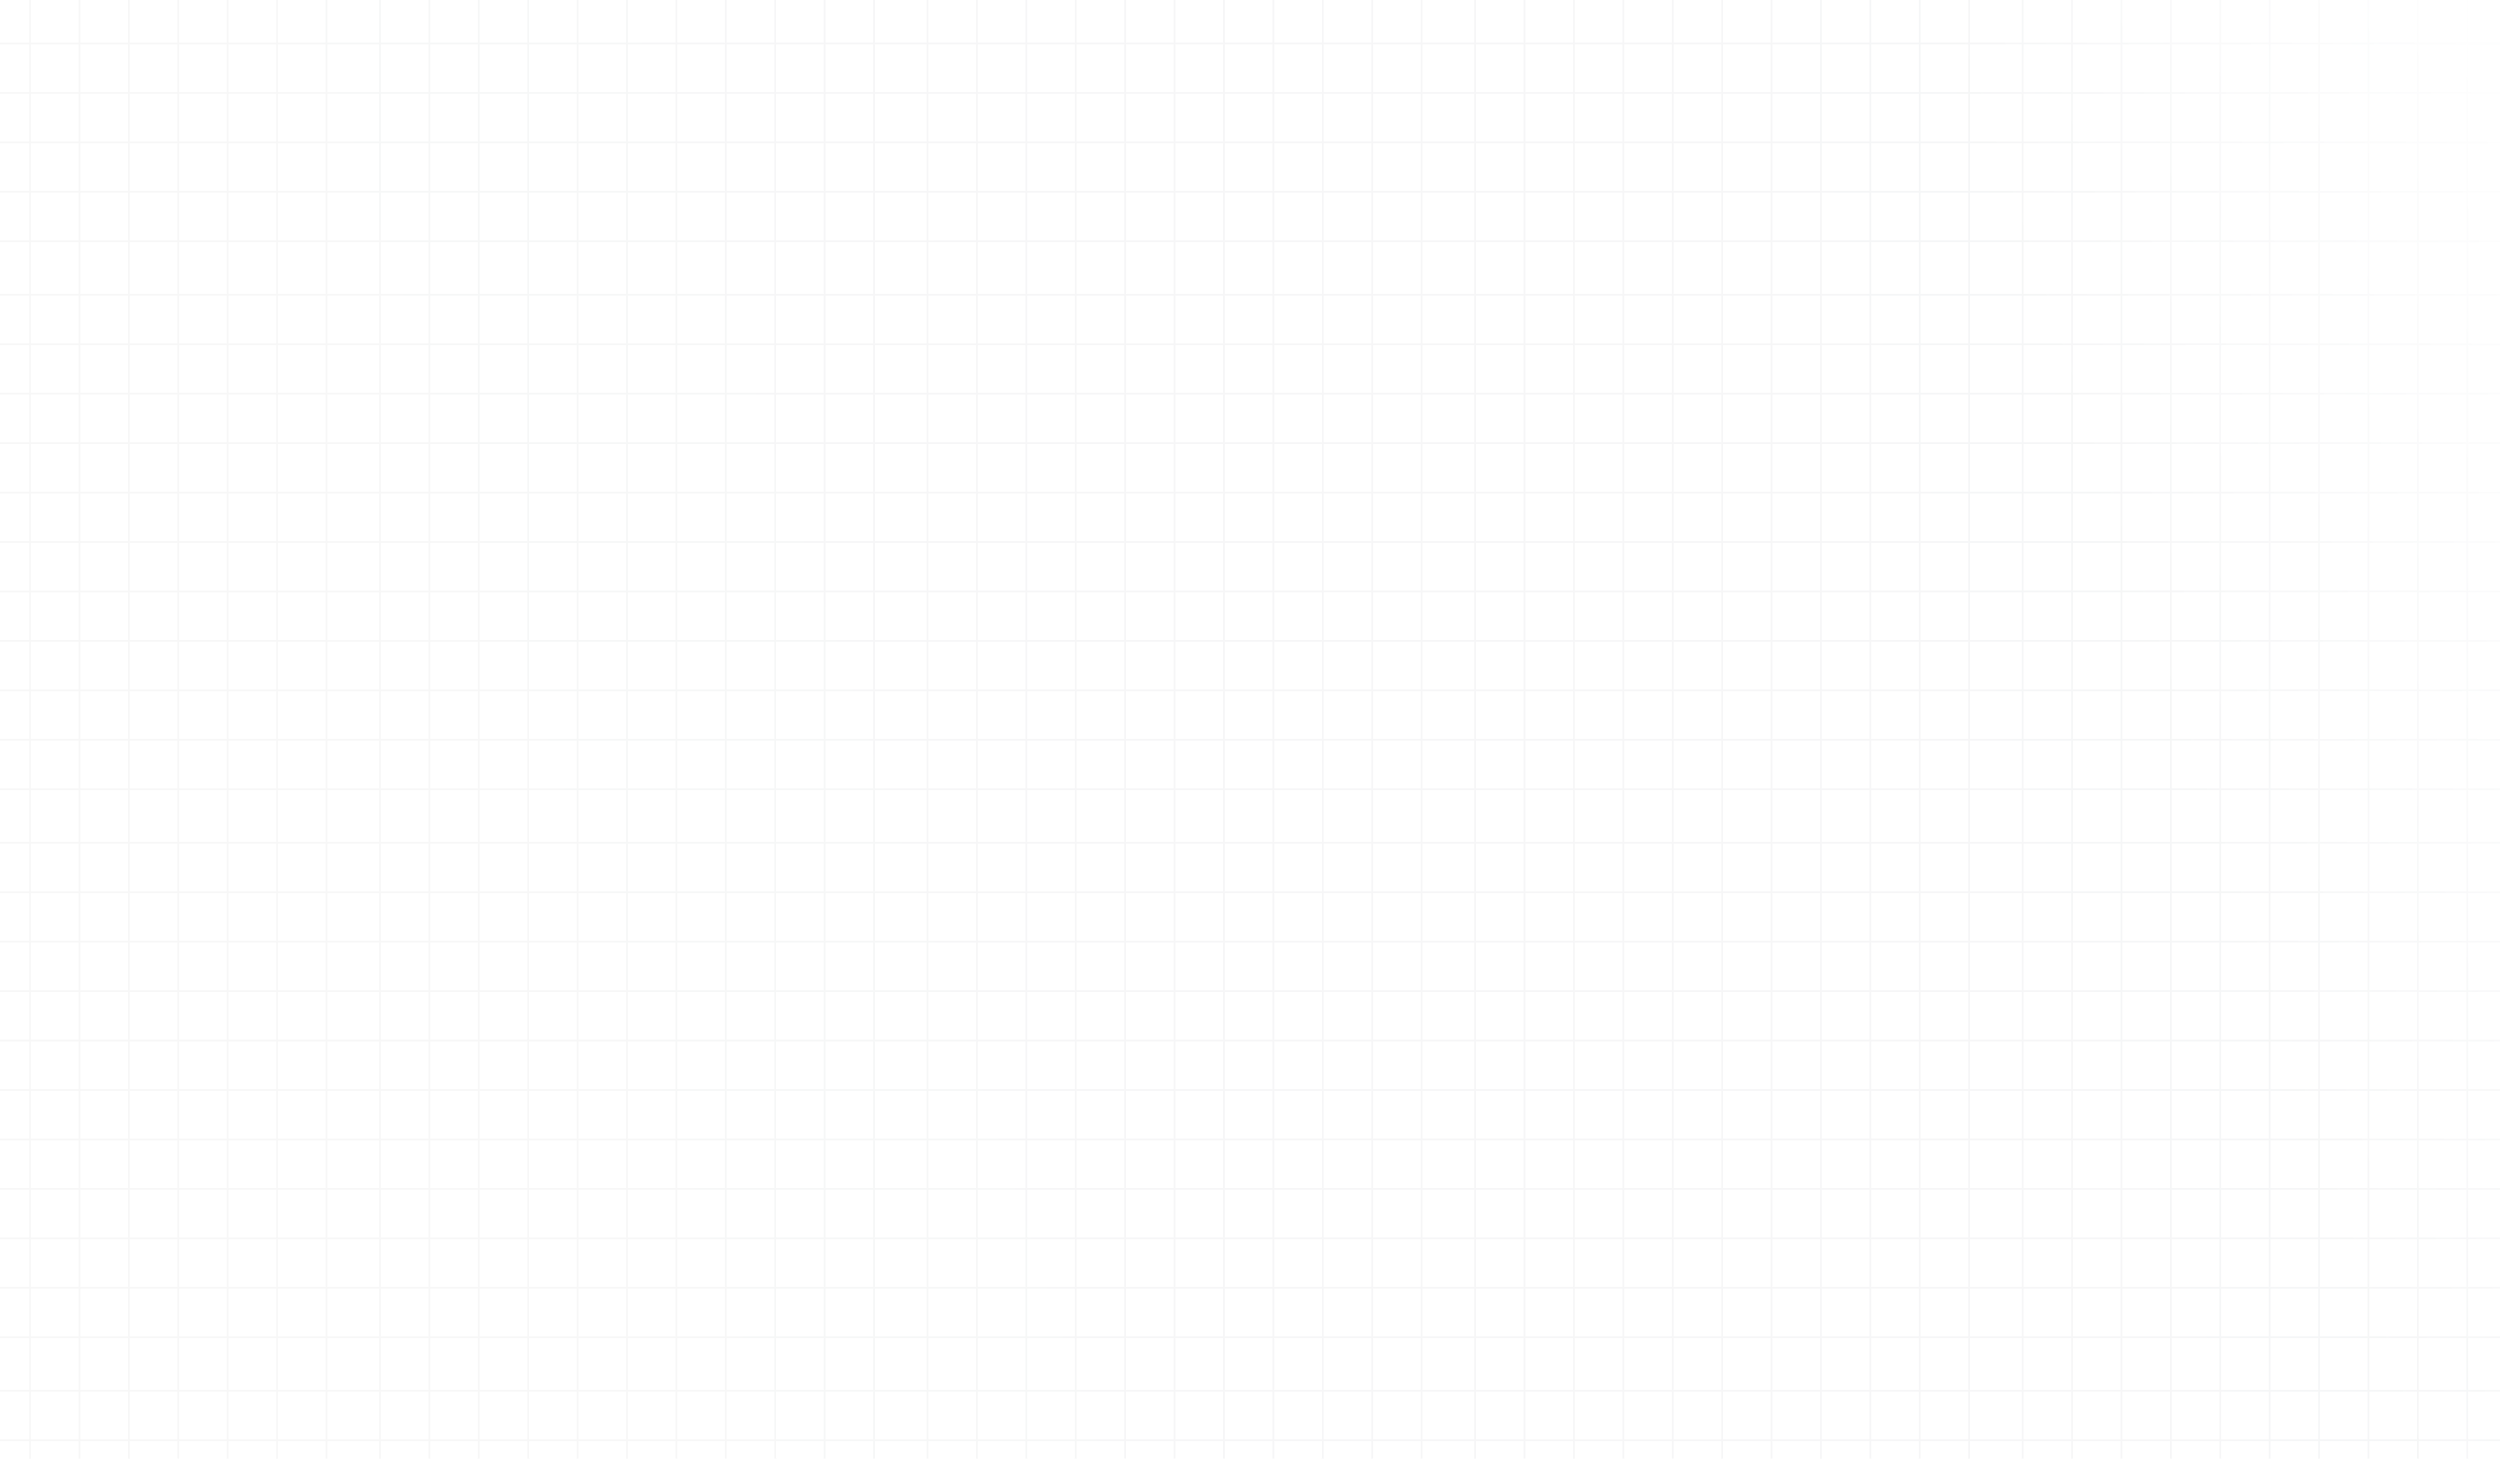 <svg xmlns="http://www.w3.org/2000/svg" width="1714" height="1000" fill="none"><path stroke="url(#a)" stroke-opacity=".6" stroke-width="1.197" d="M-47.13-38v33.898m0 0v33.899m0-33.899H-81m33.87 0h33.871m-33.87 33.899v33.898m0-33.898H-81m33.87 0h33.871m-33.87 33.898v33.899m0-33.898H-81m33.87 0h33.871m-33.87 33.898v33.898m0-33.898H-81m33.87 0h33.871m-33.87 33.898v33.899m0-33.899H-81m33.87 0h33.871m-33.87 33.899v36.723m0-36.723H-81m33.87 0h33.871m-33.87 36.723v33.899m0-33.899H-81m33.87 0h33.871m-33.87 33.899v33.898m0-33.898H-81m33.87 0h33.871m-33.87 33.898v33.899m0-33.899H-81m33.87 0h33.871m-33.87 33.899H-81m33.87 0h33.871m-33.87 0v67.797M20.612-38v33.898m0 0v33.899m0-33.899h-33.87m33.87 0h33.87m-33.87 33.899v33.898m0-33.898h-33.87m33.87 0h33.87m-33.87 33.898v33.899m0-33.898h-33.87m33.87 0h33.87m-33.87 33.898v33.898m0-33.898h-33.87m33.87 0h33.87m-33.87 33.898v33.899m0-33.899h-33.87m33.87 0h33.87m-33.87 33.899v36.723m0-36.723h-33.87m33.87 0h33.87m-33.87 36.723v33.899m0-33.899h-33.87m33.87 0h33.87m-33.87 33.899v33.898m0-33.898h-33.87m33.87 0h33.87m-33.87 33.898v33.899m0-33.899h-33.87m33.87 0h33.87m-33.87 33.899h-33.87m33.87 0h33.87m-33.87 0v67.797M-13.258-38v33.898m0 0v33.899m0 0v33.898m0 0v33.899m0 0v33.898m0 0v33.899m0 0v36.723m0 0v33.899m0 0v33.898m0 0v33.899m0 0v67.797M54.481-38v33.898m0 0v33.899m0-33.899h33.871m-33.87 33.899v33.898m0-33.898h33.87m-33.87 33.898v33.899m0-33.898h33.87m-33.87 33.898v33.898m0-33.898h33.87m-33.87 33.898v33.899m0-33.899h33.87m-33.87 33.899v36.723m0-36.723h33.87m-33.87 36.723v33.899m0-33.899h33.87m-33.87 33.899v33.898m0-33.898h33.87m-33.87 33.898v33.899m0-33.899h33.87m-33.87 33.899h33.87m-33.87 0v67.797M88.353-38v33.898m0 0v33.899m0-33.899h33.871m-33.87 33.899v33.898m0-33.898h33.87m-33.87 33.898v33.899m0-33.898h33.87m-33.87 33.898v33.898m0-33.898h33.87m-33.87 33.898v33.899m0-33.899h33.87m-33.87 33.899v36.723m0-36.723h33.87m-33.87 36.723v33.899m0-33.899h33.87m-33.87 33.899v33.898m0-33.898h33.87m-33.87 33.898v33.899m0-33.899h33.87m-33.87 33.899h33.87m-33.87 0v67.797M122.223-38v33.898m0 0v33.899m0-33.899h33.871m-33.871 33.899v33.898m0-33.898h33.871m-33.871 33.898v33.899m0-33.898h33.871m-33.871 33.898v33.898m0-33.898h33.871m-33.871 33.898v33.899m0-33.899h33.871m-33.871 33.899v36.723m0-36.723h33.871m-33.871 36.723v33.899m0-33.899h33.871m-33.871 33.899v33.898m0-33.898h33.871m-33.871 33.898v33.899m0-33.899h33.871m-33.871 33.899h33.871m-33.871 0v67.797M260.529-38v33.898m0 0v33.899m0-33.899h-36.693m36.693 0H294.4m-33.871 33.899v33.898m0-33.898h-36.693m36.693 0H294.4m-33.871 33.898v33.899m0-33.898h-36.693m36.693 0H294.4m-33.871 33.898v33.898m0-33.898h-36.693m36.693 0H294.4m-33.871 33.898v33.899m0-33.899h-36.693m36.693 0H294.4m-33.871 33.899v36.723m0-36.723h-36.693m36.693 0H294.4m-33.871 36.723v33.899m0-33.899h-36.693m36.693 0H294.4m-33.871 33.899v33.898m0-33.898h-36.693m36.693 0H294.4m-33.871 33.898v33.899m0-33.899h-36.693m36.693 0H294.4m-33.871 33.899h-36.693m36.693 0H294.4m-33.871 0v67.797M223.836-38v33.898m0 0v33.899m0-33.899h-33.871m33.871 33.899v33.898m0-33.898h-33.871m33.871 33.898v33.899m0-33.898h-33.871m33.871 33.898v33.898m0-33.898h-33.871m33.871 33.898v33.899m0-33.899h-33.871m33.871 33.899v36.723m0-36.723h-33.871m33.871 36.723v33.899m0-33.899h-33.871m33.871 33.899v33.898m0-33.898h-33.871m33.871 33.898v33.899m0-33.899h-33.871m33.871 33.899h-33.871m33.871 0v67.797M189.965-38v33.898m0 0v33.899m0-33.899h-33.87m33.87 33.899v33.898m0-33.898h-33.87m33.87 33.898v33.899m0-33.898h-33.87m33.87 33.898v33.898m0-33.898h-33.87m33.87 33.898v33.899m0-33.899h-33.87m33.87 33.899v36.723m0-36.723h-33.87m33.87 36.723v33.899m0-33.899h-33.87m33.87 33.899v33.898m0-33.898h-33.87m33.87 33.898v33.899m0-33.899h-33.87m33.87 33.899h-33.87m33.87 0v67.797M156.095-38v33.898m0 0v33.899m0 0v33.898m0 0v33.899m0 0v33.898m0 0v33.899m0 0v36.723m0 0v33.899m0 0v33.898m0 0v33.899m0 0v67.797M294.4 202.114h33.871m-33.871 0v-36.723m0 36.723v33.899m0-70.622h33.871m-33.871 0v-33.899m0 0h33.871m-33.871 0V97.594m0 0h33.871m-33.871 0V63.696m0 0h33.871m-33.871 0V29.797m0 0h33.871m-33.871 0V-4.102m0 0h33.871m-33.871 0V-38m0 274.013h33.871m-33.871 0v33.898m0 0h33.871m-33.871 0v33.899m0 0h33.871m-33.871 0v67.797M328.271-38v33.898m0 0v33.899m0-33.899h33.87m-33.87 33.899v33.898m0-33.898h33.87m-33.87 33.898v33.899m0-33.898h33.87m-33.87 33.898v33.898m0-33.898h33.87m-33.87 33.898v33.899m0-33.899h33.87m-33.87 33.899v36.723m0-36.723h33.87m-33.87 36.723v33.899m0-33.899h33.87m-33.87 33.899v33.898m0-33.898h33.87m-33.87 33.898v33.899m0-33.899h33.87m-33.87 33.899h33.87m-33.87 0v67.797M396.012-38v33.898m0 0v33.899m0-33.899h-33.871m33.871 0h33.871m-33.871 33.899v33.898m0-33.898h-33.871m33.871 0h33.871m-33.871 33.898v33.899m0-33.898h-33.871m33.871 0h33.871m-33.871 33.898v33.898m0-33.898h-33.871m33.871 0h33.871m-33.871 33.898v33.899m0-33.899h-33.871m33.871 0h33.871m-33.871 33.899v36.723m0-36.723h-33.871m33.871 0h33.871m-33.871 36.723v33.899m0-33.899h-33.871m33.871 0h33.871m-33.871 33.899v33.898m0-33.898h-33.871m33.871 0h33.871m-33.871 33.898v33.899m0-33.899h-33.871m33.871 0h33.871m-33.871 33.899h-33.871m33.871 0h33.871m-33.871 0v67.797M362.141-38v33.898m0 0v33.899m0 0v33.898m0 0v33.899m0 0v33.898m0 0v33.899m0 0v36.723m0 0v33.899m0 0v33.898m0 0v33.899m0 0v67.797M429.883-38v33.898m0 0v33.899m0-33.899h33.87m-33.87 33.899v33.898m0-33.898h33.87m-33.87 33.898v33.899m0-33.898h33.87m-33.87 33.898v33.898m0-33.898h33.87m-33.87 33.898v33.899m0-33.899h33.87m-33.87 33.899v36.723m0-36.723h33.87m-33.87 36.723v33.899m0-33.899h33.87m-33.87 33.899v33.898m0-33.898h33.87m-33.87 33.898v33.899m0-33.899h33.87m-33.87 33.899h33.87m-33.87 0v67.797M463.753-38v33.898m0 0v33.899m0-33.899h33.871m-33.871 33.899v33.898m0-33.898h33.871m-33.871 33.898v33.899m0-33.898h33.871m-33.871 33.898v33.898m0-33.898h33.871m-33.871 33.898v33.899m0-33.899h33.871m-33.871 33.899v36.723m0-36.723h33.871m-33.871 36.723v33.899m0-33.899h33.871m-33.871 33.899v33.898m0-33.898h33.871m-33.871 33.898v33.899m0-33.899h33.871m-33.871 33.899h33.871m-33.871 0v67.797M497.624-38v33.898m0 0v33.899m0-33.899h33.871m-33.871 33.899v33.898m0-33.898h33.871m-33.871 33.898v33.899m0-33.898h33.871m-33.871 33.898v33.898m0-33.898h33.871m-33.871 33.898v33.899m0-33.899h33.871m-33.871 33.899v36.723m0-36.723h33.871m-33.871 36.723v33.899m0-33.899h33.871m-33.871 33.899v33.898m0-33.898h33.871m-33.871 33.898v33.899m0-33.899h33.871m-33.871 33.899h33.871m-33.871 0v67.797M635.929-38v33.898m0 0v33.899m0-33.899h-36.693m36.693 0H669.8m-33.871 33.899v33.898m0-33.898h-36.693m36.693 0H669.8m-33.871 33.898v33.899m0-33.898h-36.693m36.693 0H669.8m-33.871 33.898v33.898m0-33.898h-36.693m36.693 0H669.8m-33.871 33.898v33.899m0-33.899h-36.693m36.693 0H669.8m-33.871 33.899v36.723m0-36.723h-36.693m36.693 0H669.8m-33.871 36.723v33.899m0-33.899h-36.693m36.693 0H669.8m-33.871 33.899v33.898m0-33.898h-36.693m36.693 0H669.8m-33.871 33.898v33.899m0-33.899h-36.693m36.693 0H669.8m-33.871 33.899h-36.693m36.693 0H669.8m-33.871 0v67.797M599.236-38v33.898m0 0v33.899m0-33.899h-33.871m33.871 33.899v33.898m0-33.898h-33.871m33.871 33.898v33.899m0-33.898h-33.871m33.871 33.898v33.898m0-33.898h-33.871m33.871 33.898v33.899m0-33.899h-33.871m33.871 33.899v36.723m0-36.723h-33.871m33.871 36.723v33.899m0-33.899h-33.871m33.871 33.899v33.898m0-33.898h-33.871m33.871 33.898v33.899m0-33.899h-33.871m33.871 33.899h-33.871m33.871 0v67.797M565.365-38v33.898m0 0v33.899m0-33.899h-33.87m33.87 33.899v33.898m0-33.898h-33.87m33.87 33.898v33.899m0-33.898h-33.87m33.87 33.898v33.898m0-33.898h-33.87m33.87 33.898v33.899m0-33.899h-33.87m33.87 33.899v36.723m0-36.723h-33.87m33.87 36.723v33.899m0-33.899h-33.87m33.87 33.899v33.898m0-33.898h-33.87m33.87 33.898v33.899m0-33.899h-33.87m33.87 33.899h-33.87m33.87 0v67.797M531.495-38v33.898m0 0v33.899m0 0v33.898m0 0v33.899m0 0v33.898m0 0v33.899m0 0v36.723m0 0v33.899m0 0v33.898m0 0v33.899m0 0v67.797M669.8 202.114h33.871m-33.871 0v-36.723m0 36.723v33.899m0-70.622h33.871m-33.871 0v-33.899m0 0h33.871m-33.871 0V97.594m0 0h33.871m-33.871 0V63.696m0 0h33.871m-33.871 0V29.797m0 0h33.871m-33.871 0V-4.102m0 0h33.871m-33.871 0V-38m0 274.013h33.871m-33.871 0v33.898m0 0h33.871m-33.871 0v33.899m0 0h33.871m-33.871 0v67.797M703.671-38v33.898m0 0v33.899m0-33.899h33.87m-33.87 33.899v33.898m0-33.898h33.87m-33.87 33.898v33.899m0-33.898h33.87m-33.87 33.898v33.898m0-33.898h33.87m-33.87 33.898v33.899m0-33.899h33.87m-33.87 33.899v36.723m0-36.723h33.87m-33.87 36.723v33.899m0-33.899h33.87m-33.87 33.899v33.898m0-33.898h33.87m-33.87 33.898v33.899m0-33.899h33.87m-33.87 33.899h33.87m-33.87 0v67.797M771.412-38v33.898m0 0v33.899m0-33.899h-33.871m33.871 0h33.871m-33.871 33.899v33.898m0-33.898h-33.871m33.871 0h33.871m-33.871 33.898v33.899m0-33.898h-33.871m33.871 0h33.871m-33.871 33.898v33.898m0-33.898h-33.871m33.871 0h33.871m-33.871 33.898v33.899m0-33.899h-33.871m33.871 0h33.871m-33.871 33.899v36.723m0-36.723h-33.871m33.871 0h33.871m-33.871 36.723v33.899m0-33.899h-33.871m33.871 0h33.871m-33.871 33.899v33.898m0-33.898h-33.871m33.871 0h33.871m-33.871 33.898v33.899m0-33.899h-33.871m33.871 0h33.871m-33.871 33.899h-33.871m33.871 0h33.871m-33.871 0v67.797M737.541-38v33.898m0 0v33.899m0 0v33.898m0 0v33.899m0 0v33.898m0 0v33.899m0 0v36.723m0 0v33.899m0 0v33.898m0 0v33.899m0 0v67.797M805.283-38v33.898m0 0v33.899m0-33.899h33.87m-33.87 33.899v33.898m0-33.898h33.87m-33.87 33.898v33.899m0-33.898h33.87m-33.87 33.898v33.898m0-33.898h33.87m-33.87 33.898v33.899m0-33.899h33.87m-33.87 33.899v36.723m0-36.723h33.87m-33.87 36.723v33.899m0-33.899h33.87m-33.87 33.899v33.898m0-33.898h33.87m-33.87 33.898v33.899m0-33.899h33.87m-33.87 33.899h33.87m-33.87 0v67.797M839.153-38v33.898m0 0v33.899m0-33.899h33.871m-33.871 33.899v33.898m0-33.898h33.871m-33.871 33.898v33.899m0-33.898h33.871m-33.871 33.898v33.898m0-33.898h33.871m-33.871 33.898v33.899m0-33.899h33.871m-33.871 33.899v36.723m0-36.723h33.871m-33.871 36.723v33.899m0-33.899h33.871m-33.871 33.899v33.898m0-33.898h33.871m-33.871 33.898v33.899m0-33.899h33.871m-33.871 33.899h33.871m-33.871 0v67.797M873.024-38v33.898m0 0v33.899m0-33.899h33.871m-33.871 33.899v33.898m0-33.898h33.871m-33.871 33.898v33.899m0-33.898h33.871m-33.871 33.898v33.898m0-33.898h33.871m-33.871 33.898v33.899m0-33.899h33.871m-33.871 33.899v36.723m0-36.723h33.871m-33.871 36.723v33.899m0-33.899h33.871m-33.871 33.899v33.898m0-33.898h33.871m-33.871 33.898v33.899m0-33.899h33.871m-33.871 33.899h33.871m-33.871 0v67.797M1011.33-38v33.898m0 0v33.899m0-33.899h-36.694m36.694 0h33.87m-33.87 33.899v33.898m0-33.898h-36.694m36.694 0h33.87m-33.87 33.898v33.899m0-33.898h-36.694m36.694 0h33.87m-33.87 33.898v33.898m0-33.898h-36.694m36.694 0h33.87m-33.87 33.898v33.899m0-33.899h-36.694m36.694 0h33.87m-33.87 33.899v36.723m0-36.723h-36.694m36.694 0h33.87m-33.87 36.723v33.899m0-33.899h-36.694m36.694 0h33.87m-33.87 33.899v33.898m0-33.898h-36.694m36.694 0h33.87m-33.87 33.898v33.899m0-33.899h-36.694m36.694 0h33.87m-33.87 33.899h-36.694m36.694 0h33.87m-33.87 0v67.797M974.636-38v33.898m0 0v33.899m0-33.899h-33.871m33.871 33.899v33.898m0-33.898h-33.871m33.871 33.898v33.899m0-33.898h-33.871m33.871 33.898v33.898m0-33.898h-33.871m33.871 33.898v33.899m0-33.899h-33.871m33.871 33.899v36.723m0-36.723h-33.871m33.871 36.723v33.899m0-33.899h-33.871m33.871 33.899v33.898m0-33.898h-33.871m33.871 33.898v33.899m0-33.899h-33.871m33.871 33.899h-33.871m33.871 0v67.797M940.765-38v33.898m0 0v33.899m0-33.899h-33.87m33.87 33.899v33.898m0-33.898h-33.87m33.87 33.898v33.899m0-33.898h-33.87m33.87 33.898v33.898m0-33.898h-33.87m33.87 33.898v33.899m0-33.899h-33.87m33.87 33.899v36.723m0-36.723h-33.87m33.87 36.723v33.899m0-33.899h-33.87m33.87 33.899v33.898m0-33.898h-33.87m33.87 33.898v33.899m0-33.899h-33.87m33.87 33.899h-33.87m33.87 0v67.797M906.895-38v33.898m0 0v33.899m0 0v33.898m0 0v33.899m0 0v33.898m0 0v33.899m0 0v36.723m0 0v33.899m0 0v33.898m0 0v33.899m0 0v67.797M1045.2 202.114h33.87m-33.87 0v-36.723m0 36.723v33.899m0-70.622h33.87m-33.87 0v-33.899m0 0h33.87m-33.87 0V97.594m0 0h33.87m-33.87 0V63.696m0 0h33.87m-33.87 0V29.797m0 0h33.87m-33.87 0V-4.102m0 0h33.87m-33.87 0V-38m0 274.013h33.87m-33.87 0v33.898m0 0h33.87m-33.87 0v33.899m0 0h33.87m-33.87 0v67.797M1079.07-38v33.898m0 0v33.899m0-33.899h33.87m-33.87 33.899v33.898m0-33.898h33.87m-33.87 33.898v33.899m0-33.898h33.87m-33.87 33.898v33.898m0-33.898h33.87m-33.87 33.898v33.899m0-33.899h33.87m-33.87 33.899v36.723m0-36.723h33.87m-33.87 36.723v33.899m0-33.899h33.87m-33.87 33.899v33.898m0-33.898h33.87m-33.87 33.898v33.899m0-33.899h33.87m-33.87 33.899h33.87m-33.87 0v67.797M1146.81-38v33.898m0 0v33.899m0-33.899h-33.87m33.87 0h33.87m-33.87 33.899v33.898m0-33.898h-33.87m33.87 0h33.87m-33.87 33.898v33.899m0-33.898h-33.87m33.87 0h33.87m-33.87 33.898v33.898m0-33.898h-33.87m33.87 0h33.87m-33.87 33.898v33.899m0-33.899h-33.87m33.87 0h33.87m-33.87 33.899v36.723m0-36.723h-33.87m33.87 0h33.87m-33.87 36.723v33.899m0-33.899h-33.87m33.87 0h33.87m-33.87 33.899v33.898m0-33.898h-33.87m33.87 0h33.87m-33.87 33.898v33.899m0-33.899h-33.87m33.87 0h33.87m-33.87 33.899h-33.87m33.87 0h33.87m-33.87 0v67.797M1112.94-38v33.898m0 0v33.899m0 0v33.898m0 0v33.899m0 0v33.898m0 0v33.899m0 0v36.723m0 0v33.899m0 0v33.898m0 0v33.899m0 0v67.797M1180.68-38v33.898m0 0v33.899m0-33.899h33.87m-33.87 33.899v33.898m0-33.898h33.87m-33.87 33.898v33.899m0-33.898h33.87m-33.87 33.898v33.898m0-33.898h33.87m-33.87 33.898v33.899m0-33.899h33.87m-33.87 33.899v36.723m0-36.723h33.87m-33.87 36.723v33.899m0-33.899h33.87m-33.87 33.899v33.898m0-33.898h33.87m-33.87 33.898v33.899m0-33.899h33.87m-33.87 33.899h33.87m-33.87 0v67.797M1214.55-38v33.898m0 0v33.899m0-33.899h33.87m-33.87 33.899v33.898m0-33.898h33.87m-33.87 33.898v33.899m0-33.898h33.87m-33.87 33.898v33.898m0-33.898h33.87m-33.87 33.898v33.899m0-33.899h33.87m-33.87 33.899v36.723m0-36.723h33.87m-33.87 36.723v33.899m0-33.899h33.87m-33.87 33.899v33.898m0-33.898h33.87m-33.87 33.898v33.899m0-33.899h33.87m-33.87 33.899h33.87m-33.87 0v67.797M1248.42-38v33.898m0 0v33.899m0-33.899h33.87m-33.87 33.899v33.898m0-33.898h33.87m-33.87 33.898v33.899m0-33.898h33.87m-33.87 33.898v33.898m0-33.898h33.87m-33.87 33.898v33.899m0-33.899h33.87m-33.87 33.899v36.723m0-36.723h33.87m-33.87 36.723v33.899m0-33.899h33.87m-33.87 33.899v33.898m0-33.898h33.87m-33.87 33.898v33.899m0-33.899h33.87m-33.87 33.899h33.87m-33.87 0v67.797M1386.73-38v33.898m0 0v33.899m0-33.899h-36.69m36.69 0h33.87m-33.87 33.899v33.898m0-33.898h-36.69m36.69 0h33.87m-33.87 33.898v33.899m0-33.898h-36.69m36.69 0h33.87m-33.87 33.898v33.898m0-33.898h-36.69m36.69 0h33.87m-33.87 33.898v33.899m0-33.899h-36.69m36.69 0h33.87m-33.87 33.899v36.723m0-36.723h-36.69m36.69 0h33.87m-33.87 36.723v33.899m0-33.899h-36.69m36.69 0h33.87m-33.87 33.899v33.898m0-33.898h-36.69m36.69 0h33.87m-33.87 33.898v33.899m0-33.899h-36.69m36.69 0h33.87m-33.87 33.899h-36.69m36.69 0h33.87m-33.87 0v67.797M1350.04-38v33.898m0 0v33.899m0-33.899h-33.87m33.87 33.899v33.898m0-33.898h-33.87m33.87 33.898v33.899m0-33.898h-33.87m33.87 33.898v33.898m0-33.898h-33.87m33.87 33.898v33.899m0-33.899h-33.87m33.87 33.899v36.723m0-36.723h-33.87m33.87 36.723v33.899m0-33.899h-33.87m33.87 33.899v33.898m0-33.898h-33.87m33.87 33.898v33.899m0-33.899h-33.87m33.87 33.899h-33.87m33.87 0v67.797M1316.17-38v33.898m0 0v33.899m0-33.899h-33.88m33.88 33.899v33.898m0-33.898h-33.88m33.88 33.898v33.899m0-33.898h-33.88m33.88 33.898v33.898m0-33.898h-33.88m33.88 33.898v33.899m0-33.899h-33.88m33.88 33.899v36.723m0-36.723h-33.88m33.88 36.723v33.899m0-33.899h-33.88m33.88 33.899v33.898m0-33.898h-33.88m33.88 33.898v33.899m0-33.899h-33.88m33.88 33.899h-33.88m33.88 0v67.797M1282.29-38v33.898m0 0v33.899m0 0v33.898m0 0v33.899m0 0v33.898m0 0v33.899m0 0v36.723m0 0v33.899m0 0v33.898m0 0v33.899m0 0v67.797m138.31-169.493h33.87m-33.87 0v-36.723m0 36.723v33.899m0-70.622h33.87m-33.87 0v-33.899m0 0h33.87m-33.87 0V97.594m0 0h33.87m-33.87 0V63.696m0 0h33.87m-33.87 0V29.797m0 0h33.87m-33.87 0V-4.102m0 0h33.87m-33.87 0V-38m0 274.013h33.87m-33.87 0v33.898m0 0h33.87m-33.87 0v33.899m0 0h33.87m-33.87 0v67.797M1454.47-38v33.898m0 0v33.899m0-33.899h33.87m-33.87 33.899v33.898m0-33.898h33.87m-33.87 33.898v33.899m0-33.898h33.87m-33.87 33.898v33.898m0-33.898h33.87m-33.87 33.898v33.899m0-33.899h33.87m-33.87 33.899v36.723m0-36.723h33.87m-33.87 36.723v33.899m0-33.899h33.87m-33.87 33.899v33.898m0-33.898h33.87m-33.87 33.898v33.899m0-33.899h33.87m-33.87 33.899h33.87m-33.87 0v67.797M1522.21-38v33.898m0 0v33.899m0-33.899h-33.87m33.87 0h33.87m-33.87 33.899v33.898m0-33.898h-33.87m33.87 0h33.87m-33.87 33.898v33.899m0-33.898h-33.87m33.87 0h33.87m-33.87 33.898v33.898m0-33.898h-33.87m33.87 0h33.87m-33.87 33.898v33.899m0-33.899h-33.87m33.87 0h33.87m-33.87 33.899v36.723m0-36.723h-33.87m33.87 0h33.87m-33.87 36.723v33.899m0-33.899h-33.87m33.87 0h33.87m-33.87 33.899v33.898m0-33.898h-33.87m33.87 0h33.87m-33.87 33.898v33.899m0-33.899h-33.87m33.87 0h33.87m-33.87 33.899h-33.87m33.87 0h33.87m-33.87 0v67.797M1488.34-38v33.898m0 0v33.899m0 0v33.898m0 0v33.899m0 0v33.898m0 0v33.899m0 0v36.723m0 0v33.899m0 0v33.898m0 0v33.899m0 0v67.797M1556.08-38v33.898m0 0v33.899m0-33.899h33.87m-33.87 33.899v33.898m0-33.898h33.87m-33.87 33.898v33.899m0-33.898h33.87m-33.87 33.898v33.898m0-33.898h33.87m-33.87 33.898v33.899m0-33.899h33.87m-33.87 33.899v36.723m0-36.723h33.87m-33.87 36.723v33.899m0-33.899h33.87m-33.87 33.899v33.898m0-33.898h33.87m-33.87 33.898v33.899m0-33.899h33.87m-33.87 33.899h33.87m-33.87 0v67.797M1589.95-38v33.898m0 0v33.899m0-33.899h33.87m-33.87 33.899v33.898m0-33.898h33.87m-33.87 33.898v33.899m0-33.898h33.87m-33.87 33.898v33.898m0-33.898h33.87m-33.87 33.898v33.899m0-33.899h33.87m-33.87 33.899v36.723m0-36.723h33.87m-33.87 36.723v33.899m0-33.899h33.87m-33.87 33.899v33.898m0-33.898h33.87m-33.87 33.898v33.899m0-33.899h33.87m-33.87 33.899h33.87m-33.87 0v67.797M1623.82-38v33.898m0 0v33.899m0-33.899h33.87m-33.87 33.899v33.898m0-33.898h33.87m-33.87 33.898v33.899m0-33.898h33.87m-33.87 33.898v33.898m0-33.898h33.87m-33.87 33.898v33.899m0-33.899h33.87m-33.87 33.899v36.723m0-36.723h33.87m-33.87 36.723v33.899m0-33.899h33.87m-33.87 33.899v33.898m0-33.898h33.87m-33.87 33.898v33.899m0-33.899h33.87m-33.87 33.899h33.87m-33.87 0v67.797M1762.13-38v33.898m0 0v33.899m0-33.899h-36.69m36.69 0H1796m-33.87 33.899v33.898m0-33.898h-36.69m36.69 0H1796m-33.87 33.898v33.899m0-33.898h-36.69m36.69 0H1796m-33.87 33.898v33.898m0-33.898h-36.69m36.69 0H1796m-33.87 33.898v33.899m0-33.899h-36.69m36.69 0H1796m-33.87 33.899v36.723m0-36.723h-36.69m36.69 0H1796m-33.87 36.723v33.899m0-33.899h-36.69m36.69 0H1796m-33.87 33.899v33.898m0-33.898h-36.69m36.69 0H1796m-33.87 33.898v33.899m0-33.899h-36.69m36.69 0H1796m-33.87 33.899h-36.69m36.69 0H1796m-33.87 0v67.797M1725.44-38v33.898m0 0v33.899m0-33.899h-33.87m33.87 33.899v33.898m0-33.898h-33.87m33.87 33.898v33.899m0-33.898h-33.87m33.87 33.898v33.898m0-33.898h-33.87m33.87 33.898v33.899m0-33.899h-33.87m33.87 33.899v36.723m0-36.723h-33.87m33.87 36.723v33.899m0-33.899h-33.87m33.87 33.899v33.898m0-33.898h-33.87m33.87 33.898v33.899m0-33.899h-33.87m33.87 33.899h-33.87m33.87 0v67.797M1691.57-38v33.898m0 0v33.899m0-33.899h-33.88m33.88 33.899v33.898m0-33.898h-33.88m33.88 33.898v33.899m0-33.898h-33.88m33.88 33.898v33.898m0-33.898h-33.88m33.88 33.898v33.899m0-33.899h-33.88m33.88 33.899v36.723m0-36.723h-33.88m33.88 36.723v33.899m0-33.899h-33.88m33.88 33.899v33.898m0-33.898h-33.88m33.88 33.898v33.899m0-33.899h-33.88m33.88 33.899h-33.88m33.88 0v67.797M1657.69-38v33.898m0 0v33.899m0 0v33.898m0 0v33.899m0 0v33.898m0 0v33.899m0 0v36.723m0 0v33.899m0 0v33.898m0 0v33.899m0 0v67.797M-81 337.708h1877M-47.13 371.607v33.898m0-33.898H-81m33.87 0h33.871m-33.87 33.898v33.899m0-33.899H-81m33.87 0h33.871m-33.87 33.899v33.898m0-33.898H-81m33.87 0h33.871m-33.87 33.898v33.899m0-33.899H-81m33.87 0h33.871m-33.87 33.899v33.898m0-33.898H-81m33.87 0h33.871m-33.87 33.898v36.723m0-36.723H-81m33.87 0h33.871m-33.87 36.723v33.899m0-33.899H-81m33.87 0h33.871m-33.87 33.899v33.898m0-33.898H-81m33.87 0h33.871m-33.87 33.898v33.899m0-33.899H-81m33.87 0h33.871m-33.87 33.899H-81m33.87 0h33.871m-33.87 0v67.797m67.741-375.708v33.898m0-33.898h-33.87m33.87 0h33.87m-33.87 33.898v33.899m0-33.899h-33.87m33.87 0h33.87m-33.87 33.899v33.898m0-33.898h-33.87m33.87 0h33.87m-33.87 33.898v33.899m0-33.899h-33.87m33.87 0h33.87m-33.87 33.899v33.898m0-33.898h-33.87m33.87 0h33.87m-33.87 33.898v36.723m0-36.723h-33.87m33.87 0h33.87m-33.87 36.723v33.899m0-33.899h-33.87m33.87 0h33.87m-33.87 33.899v33.898m0-33.898h-33.87m33.87 0h33.87m-33.87 33.898v33.899m0-33.899h-33.87m33.87 0h33.87m-33.87 33.899h-33.87m33.87 0h33.87m-33.87 0v67.797m-33.87-375.708v33.898m0 0v33.899m0 0v33.898m0 0v33.899m0 0v33.898m0 0v36.723m0 0v33.899m0 0v33.898m0 0v33.899m0 0v67.797m67.74-375.708v33.898m0-33.898h33.871m-33.87 33.898v33.899m0-33.899h33.87m-33.87 33.899v33.898m0-33.898h33.87m-33.87 33.898v33.899m0-33.899h33.87m-33.87 33.899v33.898m0-33.898h33.87m-33.87 33.898v36.723m0-36.723h33.87m-33.87 36.723v33.899m0-33.899h33.87m-33.87 33.899v33.898m0-33.898h33.87m-33.87 33.898v33.899m0-33.899h33.87m-33.87 33.899h33.87m-33.87 0v67.797m33.87-375.708v33.898m0-33.898h33.871m-33.87 33.898v33.899m0-33.899h33.87m-33.87 33.899v33.898m0-33.898h33.87m-33.87 33.898v33.899m0-33.899h33.87m-33.87 33.899v33.898m0-33.898h33.87m-33.87 33.898v36.723m0-36.723h33.87m-33.87 36.723v33.899m0-33.899h33.87m-33.87 33.899v33.898m0-33.898h33.87m-33.87 33.898v33.899m0-33.899h33.87m-33.87 33.899h33.87m-33.87 0v67.797m33.87-375.708v33.898m0-33.898h33.871m-33.871 33.898v33.899m0-33.899h33.871m-33.871 33.899v33.898m0-33.898h33.871m-33.871 33.898v33.899m0-33.899h33.871m-33.871 33.899v33.898m0-33.898h33.871m-33.871 33.898v36.723m0-36.723h33.871m-33.871 36.723v33.899m0-33.899h33.871m-33.871 33.899v33.898m0-33.898h33.871m-33.871 33.898v33.899m0-33.899h33.871m-33.871 33.899h33.871m-33.871 0v67.797m138.305-375.708v33.898m0-33.898h-36.693m36.693 0H294.4m-33.871 33.898v33.899m0-33.899h-36.693m36.693 0H294.4m-33.871 33.899v33.898m0-33.898h-36.693m36.693 0H294.4m-33.871 33.898v33.899m0-33.899h-36.693m36.693 0H294.4m-33.871 33.899v33.898m0-33.898h-36.693m36.693 0H294.4m-33.871 33.898v36.723m0-36.723h-36.693m36.693 0H294.4m-33.871 36.723v33.899m0-33.899h-36.693m36.693 0H294.4m-33.871 33.899v33.898m0-33.898h-36.693m36.693 0H294.4m-33.871 33.898v33.899m0-33.899h-36.693m36.693 0H294.4m-33.871 33.899h-36.693m36.693 0H294.4m-33.871 0v67.797m-36.693-375.708v33.898m0-33.898h-33.871m33.871 33.898v33.899m0-33.899h-33.871m33.871 33.899v33.898m0-33.898h-33.871m33.871 33.898v33.899m0-33.899h-33.871m33.871 33.899v33.898m0-33.898h-33.871m33.871 33.898v36.723m0-36.723h-33.871m33.871 36.723v33.899m0-33.899h-33.871m33.871 33.899v33.898m0-33.898h-33.871m33.871 33.898v33.899m0-33.899h-33.871m33.871 33.899h-33.871m33.871 0v67.797m-33.871-375.708v33.898m0-33.898h-33.87m33.87 33.898v33.899m0-33.899h-33.87m33.87 33.899v33.898m0-33.898h-33.87m33.87 33.898v33.899m0-33.899h-33.87m33.87 33.899v33.898m0-33.898h-33.87m33.87 33.898v36.723m0-36.723h-33.87m33.87 36.723v33.899m0-33.899h-33.87m33.87 33.899v33.898m0-33.898h-33.87m33.87 33.898v33.899m0-33.899h-33.87m33.87 33.899h-33.87m33.87 0v67.797m-33.87-375.708v33.898m0 0v33.899m0 0v33.898m0 0v33.899m0 0v33.898m0 0v36.723m0 0v33.899m0 0v33.898m0 0v33.899m0 0v67.797M294.4 577.822h33.871m-33.871 0v-36.723m0 36.723v33.899m0-70.622h33.871m-33.871 0v-33.898m0 0h33.871m-33.871 0v-33.899m0 0h33.871m-33.871 0v-33.898m0 0h33.871m-33.871 0v-33.899m0 0h33.871m-33.871 0v-33.898m0 0h33.871M294.4 611.721h33.871m-33.871 0v33.898m0 0h33.871m-33.871 0v33.899m0 0h33.871m-33.871 0v67.797m33.871-375.708v33.898m0-33.898h33.87m-33.87 33.898v33.899m0-33.899h33.87m-33.87 33.899v33.898m0-33.898h33.87m-33.87 33.898v33.899m0-33.899h33.87m-33.87 33.899v33.898m0-33.898h33.87m-33.87 33.898v36.723m0-36.723h33.87m-33.87 36.723v33.899m0-33.899h33.87m-33.87 33.899v33.898m0-33.898h33.87m-33.87 33.898v33.899m0-33.899h33.87m-33.87 33.899h33.87m-33.87 0v67.797m67.741-375.708v33.898m0-33.898h-33.871m33.871 0h33.871m-33.871 33.898v33.899m0-33.899h-33.871m33.871 0h33.871m-33.871 33.899v33.898m0-33.898h-33.871m33.871 0h33.871m-33.871 33.898v33.899m0-33.899h-33.871m33.871 0h33.871m-33.871 33.899v33.898m0-33.898h-33.871m33.871 0h33.871m-33.871 33.898v36.723m0-36.723h-33.871m33.871 0h33.871m-33.871 36.723v33.899m0-33.899h-33.871m33.871 0h33.871m-33.871 33.899v33.898m0-33.898h-33.871m33.871 0h33.871m-33.871 33.898v33.899m0-33.899h-33.871m33.871 0h33.871m-33.871 33.899h-33.871m33.871 0h33.871m-33.871 0v67.797m-33.871-375.708v33.898m0 0v33.899m0 0v33.898m0 0v33.899m0 0v33.898m0 0v36.723m0 0v33.899m0 0v33.898m0 0v33.899m0 0v67.797m67.742-375.708v33.898m0-33.898h33.87m-33.87 33.898v33.899m0-33.899h33.87m-33.87 33.899v33.898m0-33.898h33.87m-33.87 33.898v33.899m0-33.899h33.87m-33.87 33.899v33.898m0-33.898h33.87m-33.87 33.898v36.723m0-36.723h33.87m-33.87 36.723v33.899m0-33.899h33.87m-33.87 33.899v33.898m0-33.898h33.87m-33.87 33.898v33.899m0-33.899h33.87m-33.87 33.899h33.87m-33.87 0v67.797m33.87-375.708v33.898m0-33.898h33.871m-33.871 33.898v33.899m0-33.899h33.871m-33.871 33.899v33.898m0-33.898h33.871m-33.871 33.898v33.899m0-33.899h33.871m-33.871 33.899v33.898m0-33.898h33.871m-33.871 33.898v36.723m0-36.723h33.871m-33.871 36.723v33.899m0-33.899h33.871m-33.871 33.899v33.898m0-33.898h33.871m-33.871 33.898v33.899m0-33.899h33.871m-33.871 33.899h33.871m-33.871 0v67.797m33.871-375.708v33.898m0-33.898h33.871m-33.871 33.898v33.899m0-33.899h33.871m-33.871 33.899v33.898m0-33.898h33.871m-33.871 33.898v33.899m0-33.899h33.871m-33.871 33.899v33.898m0-33.898h33.871m-33.871 33.898v36.723m0-36.723h33.871m-33.871 36.723v33.899m0-33.899h33.871m-33.871 33.899v33.898m0-33.898h33.871m-33.871 33.898v33.899m0-33.899h33.871m-33.871 33.899h33.871m-33.871 0v67.797m138.305-375.708v33.898m0-33.898h-36.693m36.693 0H669.8m-33.871 33.898v33.899m0-33.899h-36.693m36.693 0H669.8m-33.871 33.899v33.898m0-33.898h-36.693m36.693 0H669.8m-33.871 33.898v33.899m0-33.899h-36.693m36.693 0H669.8m-33.871 33.899v33.898m0-33.898h-36.693m36.693 0H669.8m-33.871 33.898v36.723m0-36.723h-36.693m36.693 0H669.8m-33.871 36.723v33.899m0-33.899h-36.693m36.693 0H669.8m-33.871 33.899v33.898m0-33.898h-36.693m36.693 0H669.8m-33.871 33.898v33.899m0-33.899h-36.693m36.693 0H669.8m-33.871 33.899h-36.693m36.693 0H669.8m-33.871 0v67.797m-36.693-375.708v33.898m0-33.898h-33.871m33.871 33.898v33.899m0-33.899h-33.871m33.871 33.899v33.898m0-33.898h-33.871m33.871 33.898v33.899m0-33.899h-33.871m33.871 33.899v33.898m0-33.898h-33.871m33.871 33.898v36.723m0-36.723h-33.871m33.871 36.723v33.899m0-33.899h-33.871m33.871 33.899v33.898m0-33.898h-33.871m33.871 33.898v33.899m0-33.899h-33.871m33.871 33.899h-33.871m33.871 0v67.797m-33.871-375.708v33.898m0-33.898h-33.87m33.87 33.898v33.899m0-33.899h-33.87m33.87 33.899v33.898m0-33.898h-33.87m33.87 33.898v33.899m0-33.899h-33.87m33.87 33.899v33.898m0-33.898h-33.87m33.87 33.898v36.723m0-36.723h-33.87m33.87 36.723v33.899m0-33.899h-33.87m33.87 33.899v33.898m0-33.898h-33.87m33.87 33.898v33.899m0-33.899h-33.87m33.87 33.899h-33.87m33.87 0v67.797m-33.87-375.708v33.898m0 0v33.899m0 0v33.898m0 0v33.899m0 0v33.898m0 0v36.723m0 0v33.899m0 0v33.898m0 0v33.899m0 0v67.797M669.8 577.822h33.871m-33.871 0v-36.723m0 36.723v33.899m0-70.622h33.871m-33.871 0v-33.898m0 0h33.871m-33.871 0v-33.899m0 0h33.871m-33.871 0v-33.898m0 0h33.871m-33.871 0v-33.899m0 0h33.871m-33.871 0v-33.898m0 0h33.871M669.8 611.721h33.871m-33.871 0v33.898m0 0h33.871m-33.871 0v33.899m0 0h33.871m-33.871 0v67.797m33.871-375.708v33.898m0-33.898h33.87m-33.87 33.898v33.899m0-33.899h33.87m-33.87 33.899v33.898m0-33.898h33.87m-33.87 33.898v33.899m0-33.899h33.87m-33.87 33.899v33.898m0-33.898h33.87m-33.87 33.898v36.723m0-36.723h33.87m-33.87 36.723v33.899m0-33.899h33.87m-33.87 33.899v33.898m0-33.898h33.87m-33.87 33.898v33.899m0-33.899h33.87m-33.87 33.899h33.87m-33.87 0v67.797m67.741-375.708v33.898m0-33.898h-33.871m33.871 0h33.871m-33.871 33.898v33.899m0-33.899h-33.871m33.871 0h33.871m-33.871 33.899v33.898m0-33.898h-33.871m33.871 0h33.871m-33.871 33.898v33.899m0-33.899h-33.871m33.871 0h33.871m-33.871 33.899v33.898m0-33.898h-33.871m33.871 0h33.871m-33.871 33.898v36.723m0-36.723h-33.871m33.871 0h33.871m-33.871 36.723v33.899m0-33.899h-33.871m33.871 0h33.871m-33.871 33.899v33.898m0-33.898h-33.871m33.871 0h33.871m-33.871 33.898v33.899m0-33.899h-33.871m33.871 0h33.871m-33.871 33.899h-33.871m33.871 0h33.871m-33.871 0v67.797m-33.871-375.708v33.898m0 0v33.899m0 0v33.898m0 0v33.899m0 0v33.898m0 0v36.723m0 0v33.899m0 0v33.898m0 0v33.899m0 0v67.797m67.742-375.708v33.898m0-33.898h33.87m-33.87 33.898v33.899m0-33.899h33.87m-33.87 33.899v33.898m0-33.898h33.87m-33.87 33.898v33.899m0-33.899h33.87m-33.87 33.899v33.898m0-33.898h33.87m-33.87 33.898v36.723m0-36.723h33.87m-33.87 36.723v33.899m0-33.899h33.87m-33.87 33.899v33.898m0-33.898h33.87m-33.87 33.898v33.899m0-33.899h33.87m-33.87 33.899h33.87m-33.87 0v67.797m33.87-375.708v33.898m0-33.898h33.871m-33.871 33.898v33.899m0-33.899h33.871m-33.871 33.899v33.898m0-33.898h33.871m-33.871 33.898v33.899m0-33.899h33.871m-33.871 33.899v33.898m0-33.898h33.871m-33.871 33.898v36.723m0-36.723h33.871m-33.871 36.723v33.899m0-33.899h33.871m-33.871 33.899v33.898m0-33.898h33.871m-33.871 33.898v33.899m0-33.899h33.871m-33.871 33.899h33.871m-33.871 0v67.797m33.871-375.708v33.898m0-33.898h33.871m-33.871 33.898v33.899m0-33.899h33.871m-33.871 33.899v33.898m0-33.898h33.871m-33.871 33.898v33.899m0-33.899h33.871m-33.871 33.899v33.898m0-33.898h33.871m-33.871 33.898v36.723m0-36.723h33.871m-33.871 36.723v33.899m0-33.899h33.871m-33.871 33.899v33.898m0-33.898h33.871m-33.871 33.898v33.899m0-33.899h33.871m-33.871 33.899h33.871m-33.871 0v67.797m138.306-375.708v33.898m0-33.898h-36.694m36.694 0h33.87m-33.87 33.898v33.899m0-33.899h-36.694m36.694 0h33.87m-33.87 33.899v33.898m0-33.898h-36.694m36.694 0h33.87m-33.87 33.898v33.899m0-33.899h-36.694m36.694 0h33.87m-33.87 33.899v33.898m0-33.898h-36.694m36.694 0h33.87m-33.87 33.898v36.723m0-36.723h-36.694m36.694 0h33.87m-33.87 36.723v33.899m0-33.899h-36.694m36.694 0h33.87m-33.87 33.899v33.898m0-33.898h-36.694m36.694 0h33.87m-33.87 33.898v33.899m0-33.899h-36.694m36.694 0h33.87m-33.87 33.899h-36.694m36.694 0h33.87m-33.87 0v67.797m-36.694-375.708v33.898m0-33.898h-33.871m33.871 33.898v33.899m0-33.899h-33.871m33.871 33.899v33.898m0-33.898h-33.871m33.871 33.898v33.899m0-33.899h-33.871m33.871 33.899v33.898m0-33.898h-33.871m33.871 33.898v36.723m0-36.723h-33.871m33.871 36.723v33.899m0-33.899h-33.871m33.871 33.899v33.898m0-33.898h-33.871m33.871 33.898v33.899m0-33.899h-33.871m33.871 33.899h-33.871m33.871 0v67.797m-33.871-375.708v33.898m0-33.898h-33.87m33.87 33.898v33.899m0-33.899h-33.87m33.87 33.899v33.898m0-33.898h-33.87m33.87 33.898v33.899m0-33.899h-33.87m33.87 33.899v33.898m0-33.898h-33.87m33.87 33.898v36.723m0-36.723h-33.87m33.87 36.723v33.899m0-33.899h-33.87m33.87 33.899v33.898m0-33.898h-33.87m33.87 33.898v33.899m0-33.899h-33.87m33.87 33.899h-33.87m33.87 0v67.797m-33.87-375.708v33.898m0 0v33.899m0 0v33.898m0 0v33.899m0 0v33.898m0 0v36.723m0 0v33.899m0 0v33.898m0 0v33.899m0 0v67.797M1045.2 577.822h33.87m-33.87 0v-36.723m0 36.723v33.899m0-70.622h33.87m-33.87 0v-33.898m0 0h33.87m-33.87 0v-33.899m0 0h33.87m-33.87 0v-33.898m0 0h33.87m-33.87 0v-33.899m0 0h33.87m-33.87 0v-33.898m0 0h33.87m-33.87 240.114h33.87m-33.87 0v33.898m0 0h33.87m-33.87 0v33.899m0 0h33.87m-33.87 0v67.797m33.87-375.708v33.898m0-33.898h33.87m-33.87 33.898v33.899m0-33.899h33.87m-33.87 33.899v33.898m0-33.898h33.87m-33.87 33.898v33.899m0-33.899h33.87m-33.87 33.899v33.898m0-33.898h33.87m-33.87 33.898v36.723m0-36.723h33.87m-33.87 36.723v33.899m0-33.899h33.87m-33.87 33.899v33.898m0-33.898h33.87m-33.87 33.898v33.899m0-33.899h33.87m-33.87 33.899h33.87m-33.87 0v67.797m67.74-375.708v33.898m0-33.898h-33.87m33.87 0h33.87m-33.87 33.898v33.899m0-33.899h-33.87m33.87 0h33.87m-33.87 33.899v33.898m0-33.898h-33.87m33.87 0h33.87m-33.87 33.898v33.899m0-33.899h-33.87m33.87 0h33.87m-33.87 33.899v33.898m0-33.898h-33.87m33.87 0h33.87m-33.87 33.898v36.723m0-36.723h-33.87m33.87 0h33.87m-33.87 36.723v33.899m0-33.899h-33.87m33.87 0h33.87m-33.87 33.899v33.898m0-33.898h-33.87m33.87 0h33.87m-33.87 33.898v33.899m0-33.899h-33.87m33.87 0h33.87m-33.87 33.899h-33.87m33.87 0h33.87m-33.87 0v67.797m-33.87-375.708v33.898m0 0v33.899m0 0v33.898m0 0v33.899m0 0v33.898m0 0v36.723m0 0v33.899m0 0v33.898m0 0v33.899m0 0v67.797m67.74-375.708v33.898m0-33.898h33.87m-33.87 33.898v33.899m0-33.899h33.87m-33.87 33.899v33.898m0-33.898h33.87m-33.87 33.898v33.899m0-33.899h33.87m-33.87 33.899v33.898m0-33.898h33.87m-33.87 33.898v36.723m0-36.723h33.87m-33.87 36.723v33.899m0-33.899h33.87m-33.87 33.899v33.898m0-33.898h33.87m-33.87 33.898v33.899m0-33.899h33.87m-33.87 33.899h33.87m-33.87 0v67.797m33.87-375.708v33.898m0-33.898h33.87m-33.87 33.898v33.899m0-33.899h33.87m-33.87 33.899v33.898m0-33.898h33.87m-33.87 33.898v33.899m0-33.899h33.87m-33.87 33.899v33.898m0-33.898h33.87m-33.87 33.898v36.723m0-36.723h33.87m-33.87 36.723v33.899m0-33.899h33.87m-33.87 33.899v33.898m0-33.898h33.87m-33.87 33.898v33.899m0-33.899h33.87m-33.87 33.899h33.87m-33.87 0v67.797m33.87-375.708v33.898m0-33.898h33.87m-33.87 33.898v33.899m0-33.899h33.87m-33.87 33.899v33.898m0-33.898h33.87m-33.87 33.898v33.899m0-33.899h33.87m-33.87 33.899v33.898m0-33.898h33.87m-33.87 33.898v36.723m0-36.723h33.87m-33.87 36.723v33.899m0-33.899h33.87m-33.87 33.899v33.898m0-33.898h33.87m-33.87 33.898v33.899m0-33.899h33.87m-33.87 33.899h33.87m-33.87 0v67.797m138.31-375.708v33.898m0-33.898h-36.69m36.69 0h33.87m-33.87 33.898v33.899m0-33.899h-36.69m36.69 0h33.87m-33.87 33.899v33.898m0-33.898h-36.69m36.69 0h33.87m-33.87 33.898v33.899m0-33.899h-36.69m36.69 0h33.87m-33.87 33.899v33.898m0-33.898h-36.69m36.69 0h33.87m-33.87 33.898v36.723m0-36.723h-36.69m36.69 0h33.87m-33.87 36.723v33.899m0-33.899h-36.69m36.69 0h33.87m-33.87 33.899v33.898m0-33.898h-36.69m36.69 0h33.87m-33.87 33.898v33.899m0-33.899h-36.69m36.69 0h33.87m-33.87 33.899h-36.69m36.69 0h33.87m-33.87 0v67.797m-36.69-375.708v33.898m0-33.898h-33.87m33.87 33.898v33.899m0-33.899h-33.87m33.87 33.899v33.898m0-33.898h-33.87m33.87 33.898v33.899m0-33.899h-33.87m33.87 33.899v33.898m0-33.898h-33.87m33.87 33.898v36.723m0-36.723h-33.87m33.87 36.723v33.899m0-33.899h-33.87m33.87 33.899v33.898m0-33.898h-33.87m33.87 33.898v33.899m0-33.899h-33.87m33.87 33.899h-33.87m33.87 0v67.797m-33.87-375.708v33.898m0-33.898h-33.88m33.88 33.898v33.899m0-33.899h-33.88m33.88 33.899v33.898m0-33.898h-33.88m33.88 33.898v33.899m0-33.899h-33.88m33.88 33.899v33.898m0-33.898h-33.88m33.88 33.898v36.723m0-36.723h-33.88m33.88 36.723v33.899m0-33.899h-33.88m33.88 33.899v33.898m0-33.898h-33.88m33.88 33.898v33.899m0-33.899h-33.88m33.88 33.899h-33.88m33.88 0v67.797m-33.88-375.708v33.898m0 0v33.899m0 0v33.898m0 0v33.899m0 0v33.898m0 0v36.723m0 0v33.899m0 0v33.898m0 0v33.899m0 0v67.797m138.31-169.493h33.87m-33.87 0v-36.723m0 36.723v33.899m0-70.622h33.87m-33.87 0v-33.898m0 0h33.87m-33.87 0v-33.899m0 0h33.87m-33.87 0v-33.898m0 0h33.87m-33.87 0v-33.899m0 0h33.87m-33.87 0v-33.898m0 0h33.87m-33.87 240.114h33.87m-33.87 0v33.898m0 0h33.87m-33.87 0v33.899m0 0h33.87m-33.87 0v67.797m33.87-375.708v33.898m0-33.898h33.87m-33.87 33.898v33.899m0-33.899h33.87m-33.87 33.899v33.898m0-33.898h33.87m-33.87 33.898v33.899m0-33.899h33.87m-33.87 33.899v33.898m0-33.898h33.87m-33.87 33.898v36.723m0-36.723h33.87m-33.87 36.723v33.899m0-33.899h33.87m-33.87 33.899v33.898m0-33.898h33.87m-33.87 33.898v33.899m0-33.899h33.87m-33.87 33.899h33.87m-33.87 0v67.797m67.74-375.708v33.898m0-33.898h-33.87m33.87 0h33.87m-33.87 33.898v33.899m0-33.899h-33.87m33.87 0h33.87m-33.87 33.899v33.898m0-33.898h-33.87m33.87 0h33.87m-33.87 33.898v33.899m0-33.899h-33.87m33.87 0h33.87m-33.87 33.899v33.898m0-33.898h-33.87m33.87 0h33.87m-33.87 33.898v36.723m0-36.723h-33.87m33.87 0h33.87m-33.87 36.723v33.899m0-33.899h-33.87m33.87 0h33.87m-33.87 33.899v33.898m0-33.898h-33.87m33.87 0h33.87m-33.87 33.898v33.899m0-33.899h-33.87m33.87 0h33.87m-33.87 33.899h-33.87m33.87 0h33.87m-33.87 0v67.797m-33.87-375.708v33.898m0 0v33.899m0 0v33.898m0 0v33.899m0 0v33.898m0 0v36.723m0 0v33.899m0 0v33.898m0 0v33.899m0 0v67.797m67.74-375.708v33.898m0-33.898h33.87m-33.87 33.898v33.899m0-33.899h33.87m-33.87 33.899v33.898m0-33.898h33.87m-33.87 33.898v33.899m0-33.899h33.87m-33.87 33.899v33.898m0-33.898h33.87m-33.87 33.898v36.723m0-36.723h33.87m-33.87 36.723v33.899m0-33.899h33.87m-33.87 33.899v33.898m0-33.898h33.87m-33.87 33.898v33.899m0-33.899h33.87m-33.87 33.899h33.87m-33.87 0v67.797m33.87-375.708v33.898m0-33.898h33.87m-33.87 33.898v33.899m0-33.899h33.87m-33.87 33.899v33.898m0-33.898h33.87m-33.87 33.898v33.899m0-33.899h33.87m-33.87 33.899v33.898m0-33.898h33.87m-33.87 33.898v36.723m0-36.723h33.87m-33.87 36.723v33.899m0-33.899h33.87m-33.87 33.899v33.898m0-33.898h33.87m-33.87 33.898v33.899m0-33.899h33.87m-33.87 33.899h33.87m-33.87 0v67.797m33.87-375.708v33.898m0-33.898h33.87m-33.87 33.898v33.899m0-33.899h33.87m-33.87 33.899v33.898m0-33.898h33.87m-33.87 33.898v33.899m0-33.899h33.87m-33.87 33.899v33.898m0-33.898h33.87m-33.87 33.898v36.723m0-36.723h33.87m-33.87 36.723v33.899m0-33.899h33.87m-33.87 33.899v33.898m0-33.898h33.87m-33.87 33.898v33.899m0-33.899h33.87m-33.87 33.899h33.87m-33.87 0v67.797m138.31-375.708v33.898m0-33.898h-36.69m36.69 0H1796m-33.87 33.898v33.899m0-33.899h-36.69m36.69 0H1796m-33.87 33.899v33.898m0-33.898h-36.69m36.69 0H1796m-33.87 33.898v33.899m0-33.899h-36.69m36.69 0H1796m-33.87 33.899v33.898m0-33.898h-36.69m36.69 0H1796m-33.87 33.898v36.723m0-36.723h-36.69m36.69 0H1796m-33.87 36.723v33.899m0-33.899h-36.69m36.69 0H1796m-33.87 33.899v33.898m0-33.898h-36.69m36.69 0H1796m-33.87 33.898v33.899m0-33.899h-36.69m36.69 0H1796m-33.87 33.899h-36.69m36.69 0H1796m-33.87 0v67.797m-36.69-375.708v33.898m0-33.898h-33.87m33.87 33.898v33.899m0-33.899h-33.87m33.87 33.899v33.898m0-33.898h-33.87m33.87 33.898v33.899m0-33.899h-33.87m33.87 33.899v33.898m0-33.898h-33.87m33.87 33.898v36.723m0-36.723h-33.87m33.87 36.723v33.899m0-33.899h-33.87m33.87 33.899v33.898m0-33.898h-33.87m33.87 33.898v33.899m0-33.899h-33.87m33.87 33.899h-33.87m33.87 0v67.797m-33.87-375.708v33.898m0-33.898h-33.88m33.88 33.898v33.899m0-33.899h-33.88m33.88 33.899v33.898m0-33.898h-33.88m33.88 33.898v33.899m0-33.899h-33.88m33.88 33.899v33.898m0-33.898h-33.88m33.88 33.898v36.723m0-36.723h-33.88m33.88 36.723v33.899m0-33.899h-33.88m33.88 33.899v33.898m0-33.898h-33.88m33.88 33.898v33.899m0-33.899h-33.88m33.88 33.899h-33.88m33.88 0v67.797m-33.88-375.708v33.898m0 0v33.899m0 0v33.898m0 0v33.899m0 0v33.898m0 0v36.723m0 0v33.899m0 0v33.898m0 0v33.899m0 0v67.797M-81 713.416h1877M-47.13 747.315v33.898m0-33.898H-81m33.87 0h33.871m-33.87 33.898v33.899m0-33.899H-81m33.87 0h33.871m-33.87 33.899v33.898m0-33.898H-81m33.87 0h33.871m-33.87 33.898v33.899m0-33.899H-81m33.87 0h33.871m-33.87 33.899v33.898m0-33.898H-81m33.87 0h33.871m-33.87 33.898v36.724m0-36.724H-81m33.87 0h33.871m-33.87 36.724v33.898m0-33.898H-81m33.87 0h33.871m-33.87 33.898v33.901m0-33.901H-81m33.87 0h33.871m-33.87 33.901v33.9m0-33.9H-81m33.87 0h33.871m-33.87 33.9v33.89m0-33.89H-81m33.87 0h33.871m33.871-307.915v33.898m0-33.898h-33.87m33.87 0h33.87m-33.87 33.898v33.899m0-33.899h-33.87m33.87 0h33.87m-33.87 33.899v33.898m0-33.898h-33.87m33.87 0h33.87m-33.87 33.898v33.899m0-33.899h-33.87m33.87 0h33.87m-33.87 33.899v33.898m0-33.898h-33.87m33.87 0h33.87m-33.87 33.898v36.724m0-36.724h-33.87m33.87 0h33.87m-33.87 36.724v33.898m0-33.898h-33.87m33.87 0h33.87m-33.87 33.898v33.901m0-33.901h-33.87m33.87 0h33.87m-33.87 33.901v33.9m0-33.9h-33.87m33.87 0h33.87m-33.87 33.9v33.89m0-33.89h-33.87m33.87 0h33.87m-67.74-307.915v33.898m0 0v33.899m0 0v33.898m0 0v33.899m0 0v33.898m0 0v36.724m0 0v33.898m0 0v33.901m0 0v33.9m0 0v33.89m67.74-341.805v33.898m0-33.898h33.871m-33.87 33.898v33.899m0-33.899h33.87m-33.87 33.899v33.898m0-33.898h33.87m-33.87 33.898v33.899m0-33.899h33.87m-33.87 33.899v33.898m0-33.898h33.87m-33.87 33.898v36.724m0-36.724h33.87m-33.87 36.724v33.898m0-33.898h33.87m-33.87 33.898v33.901m0-33.901h33.87m-33.87 33.901v33.9m0-33.9h33.87m-33.87 33.9v33.89m0-33.89h33.87m0-307.915v33.898m0-33.898h33.871m-33.87 33.898v33.899m0-33.899h33.87m-33.87 33.899v33.898m0-33.898h33.87m-33.87 33.898v33.899m0-33.899h33.87m-33.87 33.899v33.898m0-33.898h33.87m-33.87 33.898v36.724m0-36.724h33.87m-33.87 36.724v33.898m0-33.898h33.87m-33.87 33.898v33.901m0-33.901h33.87m-33.87 33.901v33.9m0-33.9h33.87m-33.87 33.9v33.89m0-33.89h33.87m0-307.915v33.898m0-33.898h33.871m-33.871 33.898v33.899m0-33.899h33.871m-33.871 33.899v33.898m0-33.898h33.871m-33.871 33.898v33.899m0-33.899h33.871m-33.871 33.899v33.898m0-33.898h33.871m-33.871 33.898v36.724m0-36.724h33.871m-33.871 36.724v33.898m0-33.898h33.871m-33.871 33.898v33.901m0-33.901h33.871m-33.871 33.901v33.9m0-33.9h33.871m-33.871 33.9v33.89m0-33.89h33.871m104.434-307.915v33.898m0-33.898h-36.693m36.693 0H294.4m-33.871 33.898v33.899m0-33.899h-36.693m36.693 0H294.4m-33.871 33.899v33.898m0-33.898h-36.693m36.693 0H294.4m-33.871 33.898v33.899m0-33.899h-36.693m36.693 0H294.4m-33.871 33.899v33.898m0-33.898h-36.693m36.693 0H294.4m-33.871 33.898v36.724m0-36.724h-36.693m36.693 0H294.4m-33.871 36.724v33.898m0-33.898h-36.693m36.693 0H294.4m-33.871 33.898v33.901m0-33.901h-36.693m36.693 0H294.4m-33.871 33.901v33.9m0-33.9h-36.693m36.693 0H294.4m-33.871 33.9v33.89m0-33.89h-36.693m36.693 0H294.4m-70.564-307.915v33.898m0-33.898h-33.871m33.871 33.898v33.899m0-33.899h-33.871m33.871 33.899v33.898m0-33.898h-33.871m33.871 33.898v33.899m0-33.899h-33.871m33.871 33.899v33.898m0-33.898h-33.871m33.871 33.898v36.724m0-36.724h-33.871m33.871 36.724v33.898m0-33.898h-33.871m33.871 33.898v33.901m0-33.901h-33.871m33.871 33.901v33.9m0-33.9h-33.871m33.871 33.9v33.89m0-33.89h-33.871m0-307.915v33.898m0-33.898h-33.87m33.87 33.898v33.899m0-33.899h-33.87m33.87 33.899v33.898m0-33.898h-33.87m33.87 33.898v33.899m0-33.899h-33.87m33.87 33.899v33.898m0-33.898h-33.87m33.87 33.898v36.724m0-36.724h-33.87m33.87 36.724v33.898m0-33.898h-33.87m33.87 33.898v33.901m0-33.901h-33.87m33.87 33.901v33.9m0-33.9h-33.87m33.87 33.9v33.89m0-33.89h-33.87m0-307.915v33.898m0 0v33.899m0 0v33.898m0 0v33.899m0 0v33.898m0 0v36.724m0 0v33.898m0 0v33.901m0 0v33.9m0 0v33.89M294.4 953.531h33.871m-33.871 0v-36.724m0 36.724v33.898m0-70.622h33.871m-33.871 0v-33.898m0 0h33.871m-33.871 0V849.01m0 0h33.871m-33.871 0v-33.898m0 0h33.871m-33.871 0v-33.899m0 0h33.871m-33.871 0v-33.898m0 0h33.871M294.4 987.429h33.871m-33.871 0v33.901m0 0h33.871m-33.871 0v33.9m0 0h33.871m-33.871 0v33.89m33.871-341.805v33.898m0-33.898h33.87m-33.87 33.898v33.899m0-33.899h33.87m-33.87 33.899v33.898m0-33.898h33.87m-33.87 33.898v33.899m0-33.899h33.87m-33.87 33.899v33.898m0-33.898h33.87m-33.87 33.898v36.724m0-36.724h33.87m-33.87 36.724v33.898m0-33.898h33.87m-33.87 33.898v33.901m0-33.901h33.87m-33.87 33.901v33.9m0-33.9h33.87m-33.87 33.9v33.89m0-33.89h33.87m33.871-307.915v33.898m0-33.898h-33.871m33.871 0h33.871m-33.871 33.898v33.899m0-33.899h-33.871m33.871 0h33.871m-33.871 33.899v33.898m0-33.898h-33.871m33.871 0h33.871m-33.871 33.898v33.899m0-33.899h-33.871m33.871 0h33.871m-33.871 33.899v33.898m0-33.898h-33.871m33.871 0h33.871m-33.871 33.898v36.724m0-36.724h-33.871m33.871 0h33.871m-33.871 36.724v33.898m0-33.898h-33.871m33.871 0h33.871m-33.871 33.898v33.901m0-33.901h-33.871m33.871 0h33.871m-33.871 33.901v33.9m0-33.9h-33.871m33.871 0h33.871m-33.871 33.9v33.89m0-33.89h-33.871m33.871 0h33.871m-67.742-307.915v33.898m0 0v33.899m0 0v33.898m0 0v33.899m0 0v33.898m0 0v36.724m0 0v33.898m0 0v33.901m0 0v33.9m0 0v33.89m67.742-341.805v33.898m0-33.898h33.87m-33.87 33.898v33.899m0-33.899h33.87m-33.87 33.899v33.898m0-33.898h33.87m-33.87 33.898v33.899m0-33.899h33.87m-33.87 33.899v33.898m0-33.898h33.87m-33.87 33.898v36.724m0-36.724h33.87m-33.87 36.724v33.898m0-33.898h33.87m-33.87 33.898v33.901m0-33.901h33.87m-33.87 33.901v33.9m0-33.9h33.87m-33.87 33.9v33.89m0-33.89h33.87m0-307.915v33.898m0-33.898h33.871m-33.871 33.898v33.899m0-33.899h33.871m-33.871 33.899v33.898m0-33.898h33.871m-33.871 33.898v33.899m0-33.899h33.871m-33.871 33.899v33.898m0-33.898h33.871m-33.871 33.898v36.724m0-36.724h33.871m-33.871 36.724v33.898m0-33.898h33.871m-33.871 33.898v33.901m0-33.901h33.871m-33.871 33.901v33.9m0-33.9h33.871m-33.871 33.9v33.89m0-33.89h33.871m0-307.915v33.898m0-33.898h33.871m-33.871 33.898v33.899m0-33.899h33.871m-33.871 33.899v33.898m0-33.898h33.871m-33.871 33.898v33.899m0-33.899h33.871m-33.871 33.899v33.898m0-33.898h33.871m-33.871 33.898v36.724m0-36.724h33.871m-33.871 36.724v33.898m0-33.898h33.871m-33.871 33.898v33.901m0-33.901h33.871m-33.871 33.901v33.9m0-33.9h33.871m-33.871 33.9v33.89m0-33.89h33.871m104.434-307.915v33.898m0-33.898h-36.693m36.693 0H669.8m-33.871 33.898v33.899m0-33.899h-36.693m36.693 0H669.8m-33.871 33.899v33.898m0-33.898h-36.693m36.693 0H669.8m-33.871 33.898v33.899m0-33.899h-36.693m36.693 0H669.8m-33.871 33.899v33.898m0-33.898h-36.693m36.693 0H669.8m-33.871 33.898v36.724m0-36.724h-36.693m36.693 0H669.8m-33.871 36.724v33.898m0-33.898h-36.693m36.693 0H669.8m-33.871 33.898v33.901m0-33.901h-36.693m36.693 0H669.8m-33.871 33.901v33.9m0-33.9h-36.693m36.693 0H669.8m-33.871 33.9v33.89m0-33.89h-36.693m36.693 0H669.8m-70.564-307.915v33.898m0-33.898h-33.871m33.871 33.898v33.899m0-33.899h-33.871m33.871 33.899v33.898m0-33.898h-33.871m33.871 33.898v33.899m0-33.899h-33.871m33.871 33.899v33.898m0-33.898h-33.871m33.871 33.898v36.724m0-36.724h-33.871m33.871 36.724v33.898m0-33.898h-33.871m33.871 33.898v33.901m0-33.901h-33.871m33.871 33.901v33.9m0-33.9h-33.871m33.871 33.9v33.89m0-33.89h-33.871m0-307.915v33.898m0-33.898h-33.87m33.87 33.898v33.899m0-33.899h-33.87m33.87 33.899v33.898m0-33.898h-33.87m33.87 33.898v33.899m0-33.899h-33.87m33.87 33.899v33.898m0-33.898h-33.87m33.87 33.898v36.724m0-36.724h-33.87m33.87 36.724v33.898m0-33.898h-33.87m33.87 33.898v33.901m0-33.901h-33.87m33.87 33.901v33.9m0-33.9h-33.87m33.87 33.9v33.89m0-33.89h-33.87m0-307.915v33.898m0 0v33.899m0 0v33.898m0 0v33.899m0 0v33.898m0 0v36.724m0 0v33.898m0 0v33.901m0 0v33.9m0 0v33.89M669.8 953.531h33.871m-33.871 0v-36.724m0 36.724v33.898m0-70.622h33.871m-33.871 0v-33.898m0 0h33.871m-33.871 0V849.01m0 0h33.871m-33.871 0v-33.898m0 0h33.871m-33.871 0v-33.899m0 0h33.871m-33.871 0v-33.898m0 0h33.871M669.8 987.429h33.871m-33.871 0v33.901m0 0h33.871m-33.871 0v33.9m0 0h33.871m-33.871 0v33.89m33.871-341.805v33.898m0-33.898h33.87m-33.87 33.898v33.899m0-33.899h33.87m-33.87 33.899v33.898m0-33.898h33.87m-33.87 33.898v33.899m0-33.899h33.87m-33.87 33.899v33.898m0-33.898h33.87m-33.87 33.898v36.724m0-36.724h33.87m-33.87 36.724v33.898m0-33.898h33.87m-33.87 33.898v33.901m0-33.901h33.87m-33.87 33.901v33.9m0-33.9h33.87m-33.87 33.9v33.89m0-33.89h33.87m33.871-307.915v33.898m0-33.898h-33.871m33.871 0h33.871m-33.871 33.898v33.899m0-33.899h-33.871m33.871 0h33.871m-33.871 33.899v33.898m0-33.898h-33.871m33.871 0h33.871m-33.871 33.898v33.899m0-33.899h-33.871m33.871 0h33.871m-33.871 33.899v33.898m0-33.898h-33.871m33.871 0h33.871m-33.871 33.898v36.724m0-36.724h-33.871m33.871 0h33.871m-33.871 36.724v33.898m0-33.898h-33.871m33.871 0h33.871m-33.871 33.898v33.901m0-33.901h-33.871m33.871 0h33.871m-33.871 33.901v33.9m0-33.9h-33.871m33.871 0h33.871m-33.871 33.9v33.89m0-33.89h-33.871m33.871 0h33.871m-67.742-307.915v33.898m0 0v33.899m0 0v33.898m0 0v33.899m0 0v33.898m0 0v36.724m0 0v33.898m0 0v33.901m0 0v33.9m0 0v33.89m67.742-341.805v33.898m0-33.898h33.87m-33.87 33.898v33.899m0-33.899h33.87m-33.87 33.899v33.898m0-33.898h33.87m-33.87 33.898v33.899m0-33.899h33.87m-33.87 33.899v33.898m0-33.898h33.87m-33.87 33.898v36.724m0-36.724h33.87m-33.87 36.724v33.898m0-33.898h33.87m-33.87 33.898v33.901m0-33.901h33.87m-33.87 33.901v33.9m0-33.9h33.87m-33.87 33.9v33.89m0-33.89h33.87m0-307.915v33.898m0-33.898h33.871m-33.871 33.898v33.899m0-33.899h33.871m-33.871 33.899v33.898m0-33.898h33.871m-33.871 33.898v33.899m0-33.899h33.871m-33.871 33.899v33.898m0-33.898h33.871m-33.871 33.898v36.724m0-36.724h33.871m-33.871 36.724v33.898m0-33.898h33.871m-33.871 33.898v33.901m0-33.901h33.871m-33.871 33.901v33.9m0-33.9h33.871m-33.871 33.9v33.89m0-33.89h33.871m0-307.915v33.898m0-33.898h33.871m-33.871 33.898v33.899m0-33.899h33.871m-33.871 33.899v33.898m0-33.898h33.871m-33.871 33.898v33.899m0-33.899h33.871m-33.871 33.899v33.898m0-33.898h33.871m-33.871 33.898v36.724m0-36.724h33.871m-33.871 36.724v33.898m0-33.898h33.871m-33.871 33.898v33.901m0-33.901h33.871m-33.871 33.901v33.9m0-33.9h33.871m-33.871 33.9v33.89m0-33.89h33.871m104.435-307.915v33.898m0-33.898h-36.694m36.694 0h33.87m-33.87 33.898v33.899m0-33.899h-36.694m36.694 0h33.87m-33.87 33.899v33.898m0-33.898h-36.694m36.694 0h33.87m-33.87 33.898v33.899m0-33.899h-36.694m36.694 0h33.87m-33.87 33.899v33.898m0-33.898h-36.694m36.694 0h33.87m-33.87 33.898v36.724m0-36.724h-36.694m36.694 0h33.87m-33.87 36.724v33.898m0-33.898h-36.694m36.694 0h33.87m-33.87 33.898v33.901m0-33.901h-36.694m36.694 0h33.87m-33.87 33.901v33.9m0-33.9h-36.694m36.694 0h33.87m-33.87 33.9v33.89m0-33.89h-36.694m36.694 0h33.87m-70.564-307.915v33.898m0-33.898h-33.871m33.871 33.898v33.899m0-33.899h-33.871m33.871 33.899v33.898m0-33.898h-33.871m33.871 33.898v33.899m0-33.899h-33.871m33.871 33.899v33.898m0-33.898h-33.871m33.871 33.898v36.724m0-36.724h-33.871m33.871 36.724v33.898m0-33.898h-33.871m33.871 33.898v33.901m0-33.901h-33.871m33.871 33.901v33.9m0-33.9h-33.871m33.871 33.9v33.89m0-33.89h-33.871m0-307.915v33.898m0-33.898h-33.87m33.87 33.898v33.899m0-33.899h-33.87m33.87 33.899v33.898m0-33.898h-33.87m33.87 33.898v33.899m0-33.899h-33.87m33.87 33.899v33.898m0-33.898h-33.87m33.87 33.898v36.724m0-36.724h-33.87m33.87 36.724v33.898m0-33.898h-33.87m33.87 33.898v33.901m0-33.901h-33.87m33.87 33.901v33.9m0-33.9h-33.87m33.87 33.9v33.89m0-33.89h-33.87m0-307.915v33.898m0 0v33.899m0 0v33.898m0 0v33.899m0 0v33.898m0 0v36.724m0 0v33.898m0 0v33.901m0 0v33.9m0 0v33.89M1045.2 953.531h33.87m-33.87 0v-36.724m0 36.724v33.898m0-70.622h33.87m-33.87 0v-33.898m0 0h33.87m-33.87 0V849.01m0 0h33.87m-33.87 0v-33.898m0 0h33.87m-33.87 0v-33.899m0 0h33.87m-33.87 0v-33.898m0 0h33.87m-33.87 240.114h33.87m-33.87 0v33.901m0 0h33.87m-33.87 0v33.9m0 0h33.87m-33.87 0v33.89m33.87-341.805v33.898m0-33.898h33.87m-33.87 33.898v33.899m0-33.899h33.87m-33.87 33.899v33.898m0-33.898h33.87m-33.87 33.898v33.899m0-33.899h33.87m-33.87 33.899v33.898m0-33.898h33.87m-33.87 33.898v36.724m0-36.724h33.87m-33.87 36.724v33.898m0-33.898h33.87m-33.87 33.898v33.901m0-33.901h33.87m-33.87 33.901v33.9m0-33.9h33.87m-33.87 33.9v33.89m0-33.89h33.87m33.87-307.915v33.898m0-33.898h-33.87m33.87 0h33.87m-33.87 33.898v33.899m0-33.899h-33.87m33.87 0h33.87m-33.87 33.899v33.898m0-33.898h-33.87m33.87 0h33.87m-33.87 33.898v33.899m0-33.899h-33.87m33.87 0h33.87m-33.87 33.899v33.898m0-33.898h-33.87m33.87 0h33.87m-33.87 33.898v36.724m0-36.724h-33.87m33.87 0h33.87m-33.87 36.724v33.898m0-33.898h-33.87m33.87 0h33.87m-33.87 33.898v33.901m0-33.901h-33.87m33.87 0h33.87m-33.87 33.901v33.9m0-33.9h-33.87m33.87 0h33.87m-33.87 33.9v33.89m0-33.89h-33.87m33.87 0h33.87m-67.74-307.915v33.898m0 0v33.899m0 0v33.898m0 0v33.899m0 0v33.898m0 0v36.724m0 0v33.898m0 0v33.901m0 0v33.9m0 0v33.89m67.74-341.805v33.898m0-33.898h33.87m-33.87 33.898v33.899m0-33.899h33.87m-33.87 33.899v33.898m0-33.898h33.87m-33.87 33.898v33.899m0-33.899h33.87m-33.87 33.899v33.898m0-33.898h33.87m-33.87 33.898v36.724m0-36.724h33.87m-33.87 36.724v33.898m0-33.898h33.87m-33.87 33.898v33.901m0-33.901h33.87m-33.87 33.901v33.9m0-33.9h33.87m-33.87 33.9v33.89m0-33.89h33.87m0-307.915v33.898m0-33.898h33.87m-33.87 33.898v33.899m0-33.899h33.87m-33.87 33.899v33.898m0-33.898h33.87m-33.87 33.898v33.899m0-33.899h33.87m-33.87 33.899v33.898m0-33.898h33.87m-33.87 33.898v36.724m0-36.724h33.87m-33.87 36.724v33.898m0-33.898h33.87m-33.87 33.898v33.901m0-33.901h33.87m-33.87 33.901v33.9m0-33.9h33.87m-33.87 33.9v33.89m0-33.89h33.87m0-307.915v33.898m0-33.898h33.87m-33.87 33.898v33.899m0-33.899h33.87m-33.87 33.899v33.898m0-33.898h33.87m-33.87 33.898v33.899m0-33.899h33.87m-33.87 33.899v33.898m0-33.898h33.87m-33.87 33.898v36.724m0-36.724h33.87m-33.87 36.724v33.898m0-33.898h33.87m-33.87 33.898v33.901m0-33.901h33.87m-33.87 33.901v33.9m0-33.9h33.87m-33.87 33.9v33.89m0-33.89h33.87m104.44-307.915v33.898m0-33.898h-36.69m36.69 0h33.87m-33.87 33.898v33.899m0-33.899h-36.69m36.69 0h33.87m-33.87 33.899v33.898m0-33.898h-36.69m36.69 0h33.87m-33.87 33.898v33.899m0-33.899h-36.69m36.69 0h33.87m-33.87 33.899v33.898m0-33.898h-36.69m36.69 0h33.87m-33.87 33.898v36.724m0-36.724h-36.69m36.69 0h33.87m-33.87 36.724v33.898m0-33.898h-36.69m36.69 0h33.87m-33.87 33.898v33.901m0-33.901h-36.69m36.69 0h33.87m-33.87 33.901v33.9m0-33.9h-36.69m36.69 0h33.87m-33.87 33.9v33.89m0-33.89h-36.69m36.69 0h33.87m-70.56-307.915v33.898m0-33.898h-33.87m33.87 33.898v33.899m0-33.899h-33.87m33.87 33.899v33.898m0-33.898h-33.87m33.87 33.898v33.899m0-33.899h-33.87m33.87 33.899v33.898m0-33.898h-33.87m33.87 33.898v36.724m0-36.724h-33.87m33.87 36.724v33.898m0-33.898h-33.87m33.87 33.898v33.901m0-33.901h-33.87m33.87 33.901v33.9m0-33.9h-33.87m33.87 33.9v33.89m0-33.89h-33.87m0-307.915v33.898m0-33.898h-33.88m33.88 33.898v33.899m0-33.899h-33.88m33.88 33.899v33.898m0-33.898h-33.88m33.88 33.898v33.899m0-33.899h-33.88m33.88 33.899v33.898m0-33.898h-33.88m33.88 33.898v36.724m0-36.724h-33.88m33.88 36.724v33.898m0-33.898h-33.88m33.88 33.898v33.901m0-33.901h-33.88m33.88 33.901v33.9m0-33.9h-33.88m33.88 33.9v33.89m0-33.89h-33.88m0-307.915v33.898m0 0v33.899m0 0v33.898m0 0v33.899m0 0v33.898m0 0v36.724m0 0v33.898m0 0v33.901m0 0v33.9m0 0v33.89m138.31-135.589h33.87m-33.87 0v-36.724m0 36.724v33.898m0-70.622h33.87m-33.87 0v-33.898m0 0h33.87m-33.87 0V849.01m0 0h33.87m-33.87 0v-33.898m0 0h33.87m-33.87 0v-33.899m0 0h33.87m-33.87 0v-33.898m0 0h33.87m-33.87 240.114h33.87m-33.87 0v33.901m0 0h33.87m-33.87 0v33.9m0 0h33.87m-33.87 0v33.89m33.87-341.805v33.898m0-33.898h33.87m-33.87 33.898v33.899m0-33.899h33.87m-33.87 33.899v33.898m0-33.898h33.87m-33.87 33.898v33.899m0-33.899h33.87m-33.87 33.899v33.898m0-33.898h33.87m-33.87 33.898v36.724m0-36.724h33.87m-33.87 36.724v33.898m0-33.898h33.87m-33.87 33.898v33.901m0-33.901h33.87m-33.87 33.901v33.9m0-33.9h33.87m-33.87 33.9v33.89m0-33.89h33.87m33.87-307.915v33.898m0-33.898h-33.87m33.87 0h33.87m-33.87 33.898v33.899m0-33.899h-33.87m33.87 0h33.87m-33.87 33.899v33.898m0-33.898h-33.87m33.87 0h33.87m-33.87 33.898v33.899m0-33.899h-33.87m33.87 0h33.87m-33.87 33.899v33.898m0-33.898h-33.87m33.87 0h33.87m-33.87 33.898v36.724m0-36.724h-33.87m33.87 0h33.87m-33.87 36.724v33.898m0-33.898h-33.87m33.87 0h33.87m-33.87 33.898v33.901m0-33.901h-33.87m33.87 0h33.87m-33.87 33.901v33.9m0-33.9h-33.87m33.87 0h33.87m-33.87 33.9v33.89m0-33.89h-33.87m33.87 0h33.87m-67.74-307.915v33.898m0 0v33.899m0 0v33.898m0 0v33.899m0 0v33.898m0 0v36.724m0 0v33.898m0 0v33.901m0 0v33.9m0 0v33.89m67.74-341.805v33.898m0-33.898h33.87m-33.87 33.898v33.899m0-33.899h33.87m-33.87 33.899v33.898m0-33.898h33.87m-33.87 33.898v33.899m0-33.899h33.87m-33.87 33.899v33.898m0-33.898h33.87m-33.87 33.898v36.724m0-36.724h33.87m-33.87 36.724v33.898m0-33.898h33.87m-33.87 33.898v33.901m0-33.901h33.87m-33.87 33.901v33.9m0-33.9h33.87m-33.87 33.9v33.89m0-33.89h33.87m0-307.915v33.898m0-33.898h33.87m-33.87 33.898v33.899m0-33.899h33.87m-33.87 33.899v33.898m0-33.898h33.87m-33.87 33.898v33.899m0-33.899h33.87m-33.87 33.899v33.898m0-33.898h33.87m-33.87 33.898v36.724m0-36.724h33.87m-33.87 36.724v33.898m0-33.898h33.87m-33.87 33.898v33.901m0-33.901h33.87m-33.87 33.901v33.9m0-33.9h33.87m-33.87 33.9v33.89m0-33.89h33.87m0-307.915v33.898m0-33.898h33.87m-33.87 33.898v33.899m0-33.899h33.87m-33.87 33.899v33.898m0-33.898h33.87m-33.87 33.898v33.899m0-33.899h33.87m-33.87 33.899v33.898m0-33.898h33.87m-33.87 33.898v36.724m0-36.724h33.87m-33.87 36.724v33.898m0-33.898h33.87m-33.87 33.898v33.901m0-33.901h33.87m-33.87 33.901v33.9m0-33.9h33.87m-33.87 33.9v33.89m0-33.89h33.87m104.44-307.915v33.898m0-33.898h-36.69m36.69 0H1796m-33.87 33.898v33.899m0-33.899h-36.69m36.69 0H1796m-33.87 33.899v33.898m0-33.898h-36.69m36.69 0H1796m-33.87 33.898v33.899m0-33.899h-36.69m36.69 0H1796m-33.87 33.899v33.898m0-33.898h-36.69m36.69 0H1796m-33.87 33.898v36.724m0-36.724h-36.69m36.69 0H1796m-33.87 36.724v33.898m0-33.898h-36.69m36.69 0H1796m-33.87 33.898v33.901m0-33.901h-36.69m36.69 0H1796m-33.87 33.901v33.9m0-33.9h-36.69m36.69 0H1796m-33.87 33.9v33.89m0-33.89h-36.69m36.69 0H1796m-70.56-307.915v33.898m0-33.898h-33.87m33.87 33.898v33.899m0-33.899h-33.87m33.87 33.899v33.898m0-33.898h-33.87m33.87 33.898v33.899m0-33.899h-33.87m33.87 33.899v33.898m0-33.898h-33.87m33.87 33.898v36.724m0-36.724h-33.87m33.87 36.724v33.898m0-33.898h-33.87m33.87 33.898v33.901m0-33.901h-33.87m33.87 33.901v33.9m0-33.9h-33.87m33.87 33.9v33.89m0-33.89h-33.87m0-307.915v33.898m0-33.898h-33.88m33.88 33.898v33.899m0-33.899h-33.88m33.88 33.899v33.898m0-33.898h-33.88m33.88 33.898v33.899m0-33.899h-33.88m33.88 33.899v33.898m0-33.898h-33.88m33.88 33.898v36.724m0-36.724h-33.88m33.88 36.724v33.898m0-33.898h-33.88m33.88 33.898v33.901m0-33.901h-33.88m33.88 33.901v33.9m0-33.9h-33.88m33.88 33.9v33.89m0-33.89h-33.88m0-307.915v33.898m0 0v33.899m0 0v33.898m0 0v33.899m0 0v33.898m0 0v36.724m0 0v33.898m0 0v33.901m0 0v33.9m0 0v33.89"/><defs><linearGradient id="a" x1="-41.046" x2="1778.02" y1="828.868" y2="236.514" gradientUnits="userSpaceOnUse"><stop stop-color="#757575" stop-opacity=".1"/><stop offset=".808" stop-color="#5A626E" stop-opacity=".1"/><stop offset="1" stop-color="#475569" stop-opacity=".01"/></linearGradient></defs></svg>